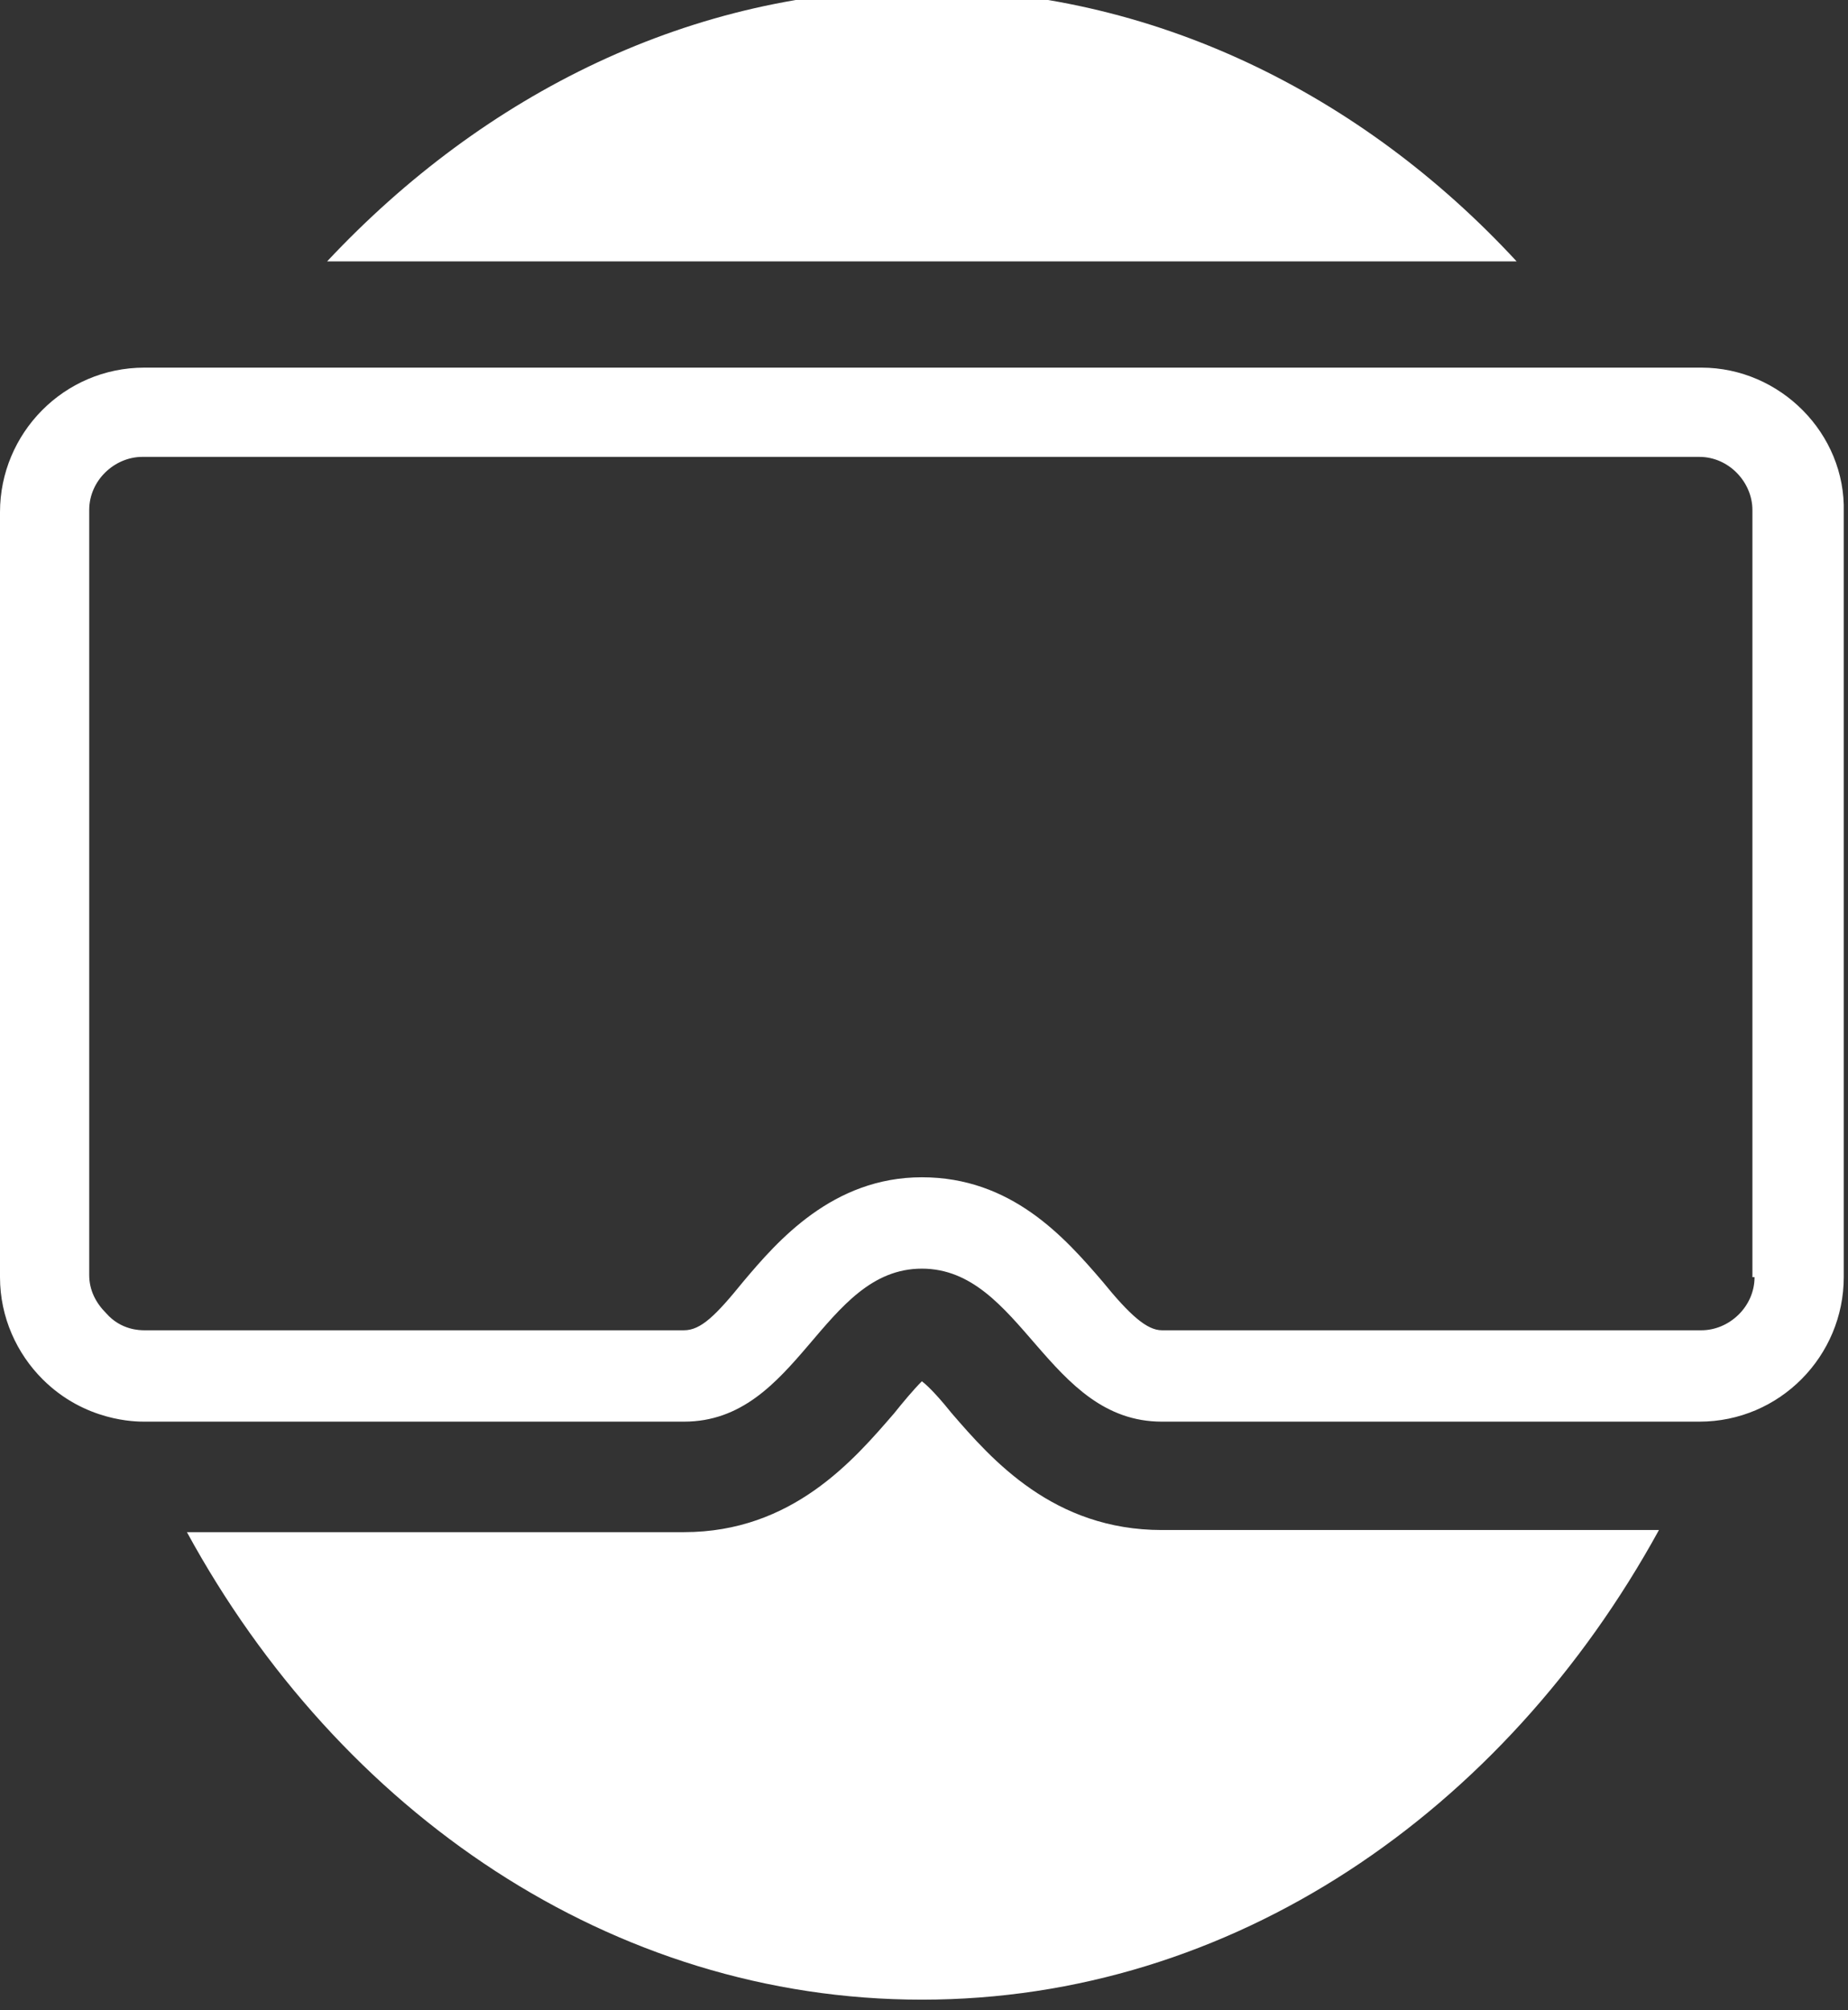 <?xml version="1.0" encoding="utf-8"?>
<!-- Generator: Adobe Illustrator 24.1.1, SVG Export Plug-In . SVG Version: 6.00 Build 0)  -->
<svg version="1.1" id="iconAbout" xmlns="http://www.w3.org/2000/svg" xmlns:xlink="http://www.w3.org/1999/xlink" x="0px" y="0px"
	 viewBox="0 0 87 94.6" enable-background="new 0 0 87 94.6" xml:space="preserve">
<rect x="0" y="0" width="87" height="94.6" fill="#333333" stroke="none"/>
<path id="chin" fill="#FFFFFF" d="M44.8,66.5c-0.4-0.5-1-1.2-1.4-1.5c-0.4,0.4-0.9,1-1.3,1.5c-1.9,2.2-4.8,5.6-9.9,5.6H8.8
	C16,85.3,28.8,94.1,43.4,94.1S70.8,85.3,78.1,72H54.7C49.6,72,46.7,68.7,44.8,66.5z"/>
<path id="head" fill="#FFFFFF" d="M43.4-0.5c-10.8,0-20.6,4.9-28,12.8h56C64.1,4.4,54.2-0.5,43.4-0.5z"/>
<path id="goggles" fill="#FFFFFF" d="M80.1,17.3H6.8c-3.8,0-6.8,3.1-6.8,6.8v36c0,1.9,0.8,3.6,2,4.8c2,2,4.4,2,4.8,2
	c7.4,0,18,0,25.4,0c5.4,0,6.5-7.2,11.2-7.2c4.7,0,5.9,7.2,11.3,7.2c4.7,0,18.7,0,25.3,0c3.8,0,6.8-3.1,6.8-6.8v-36
	C86.9,20.4,83.8,17.3,80.1,17.3z M82.6,60.1c0,1.4-1.2,2.5-2.5,2.5H54.7c-0.7,0-1.5-0.7-2.8-2.3c-1.8-2.1-4.3-4.9-8.5-4.9
	c-4.2,0-6.8,3-8.4,4.9c-1.3,1.6-2,2.3-2.8,2.3H6.8c-0.2,0-1.1,0-1.8-0.8c-0.5-0.5-0.8-1.1-0.8-1.8v-36c0-1.4,1.2-2.5,2.5-2.5h73.3
	c1.4,0,2.5,1.2,2.5,2.5V60.1z"/>
</svg>
